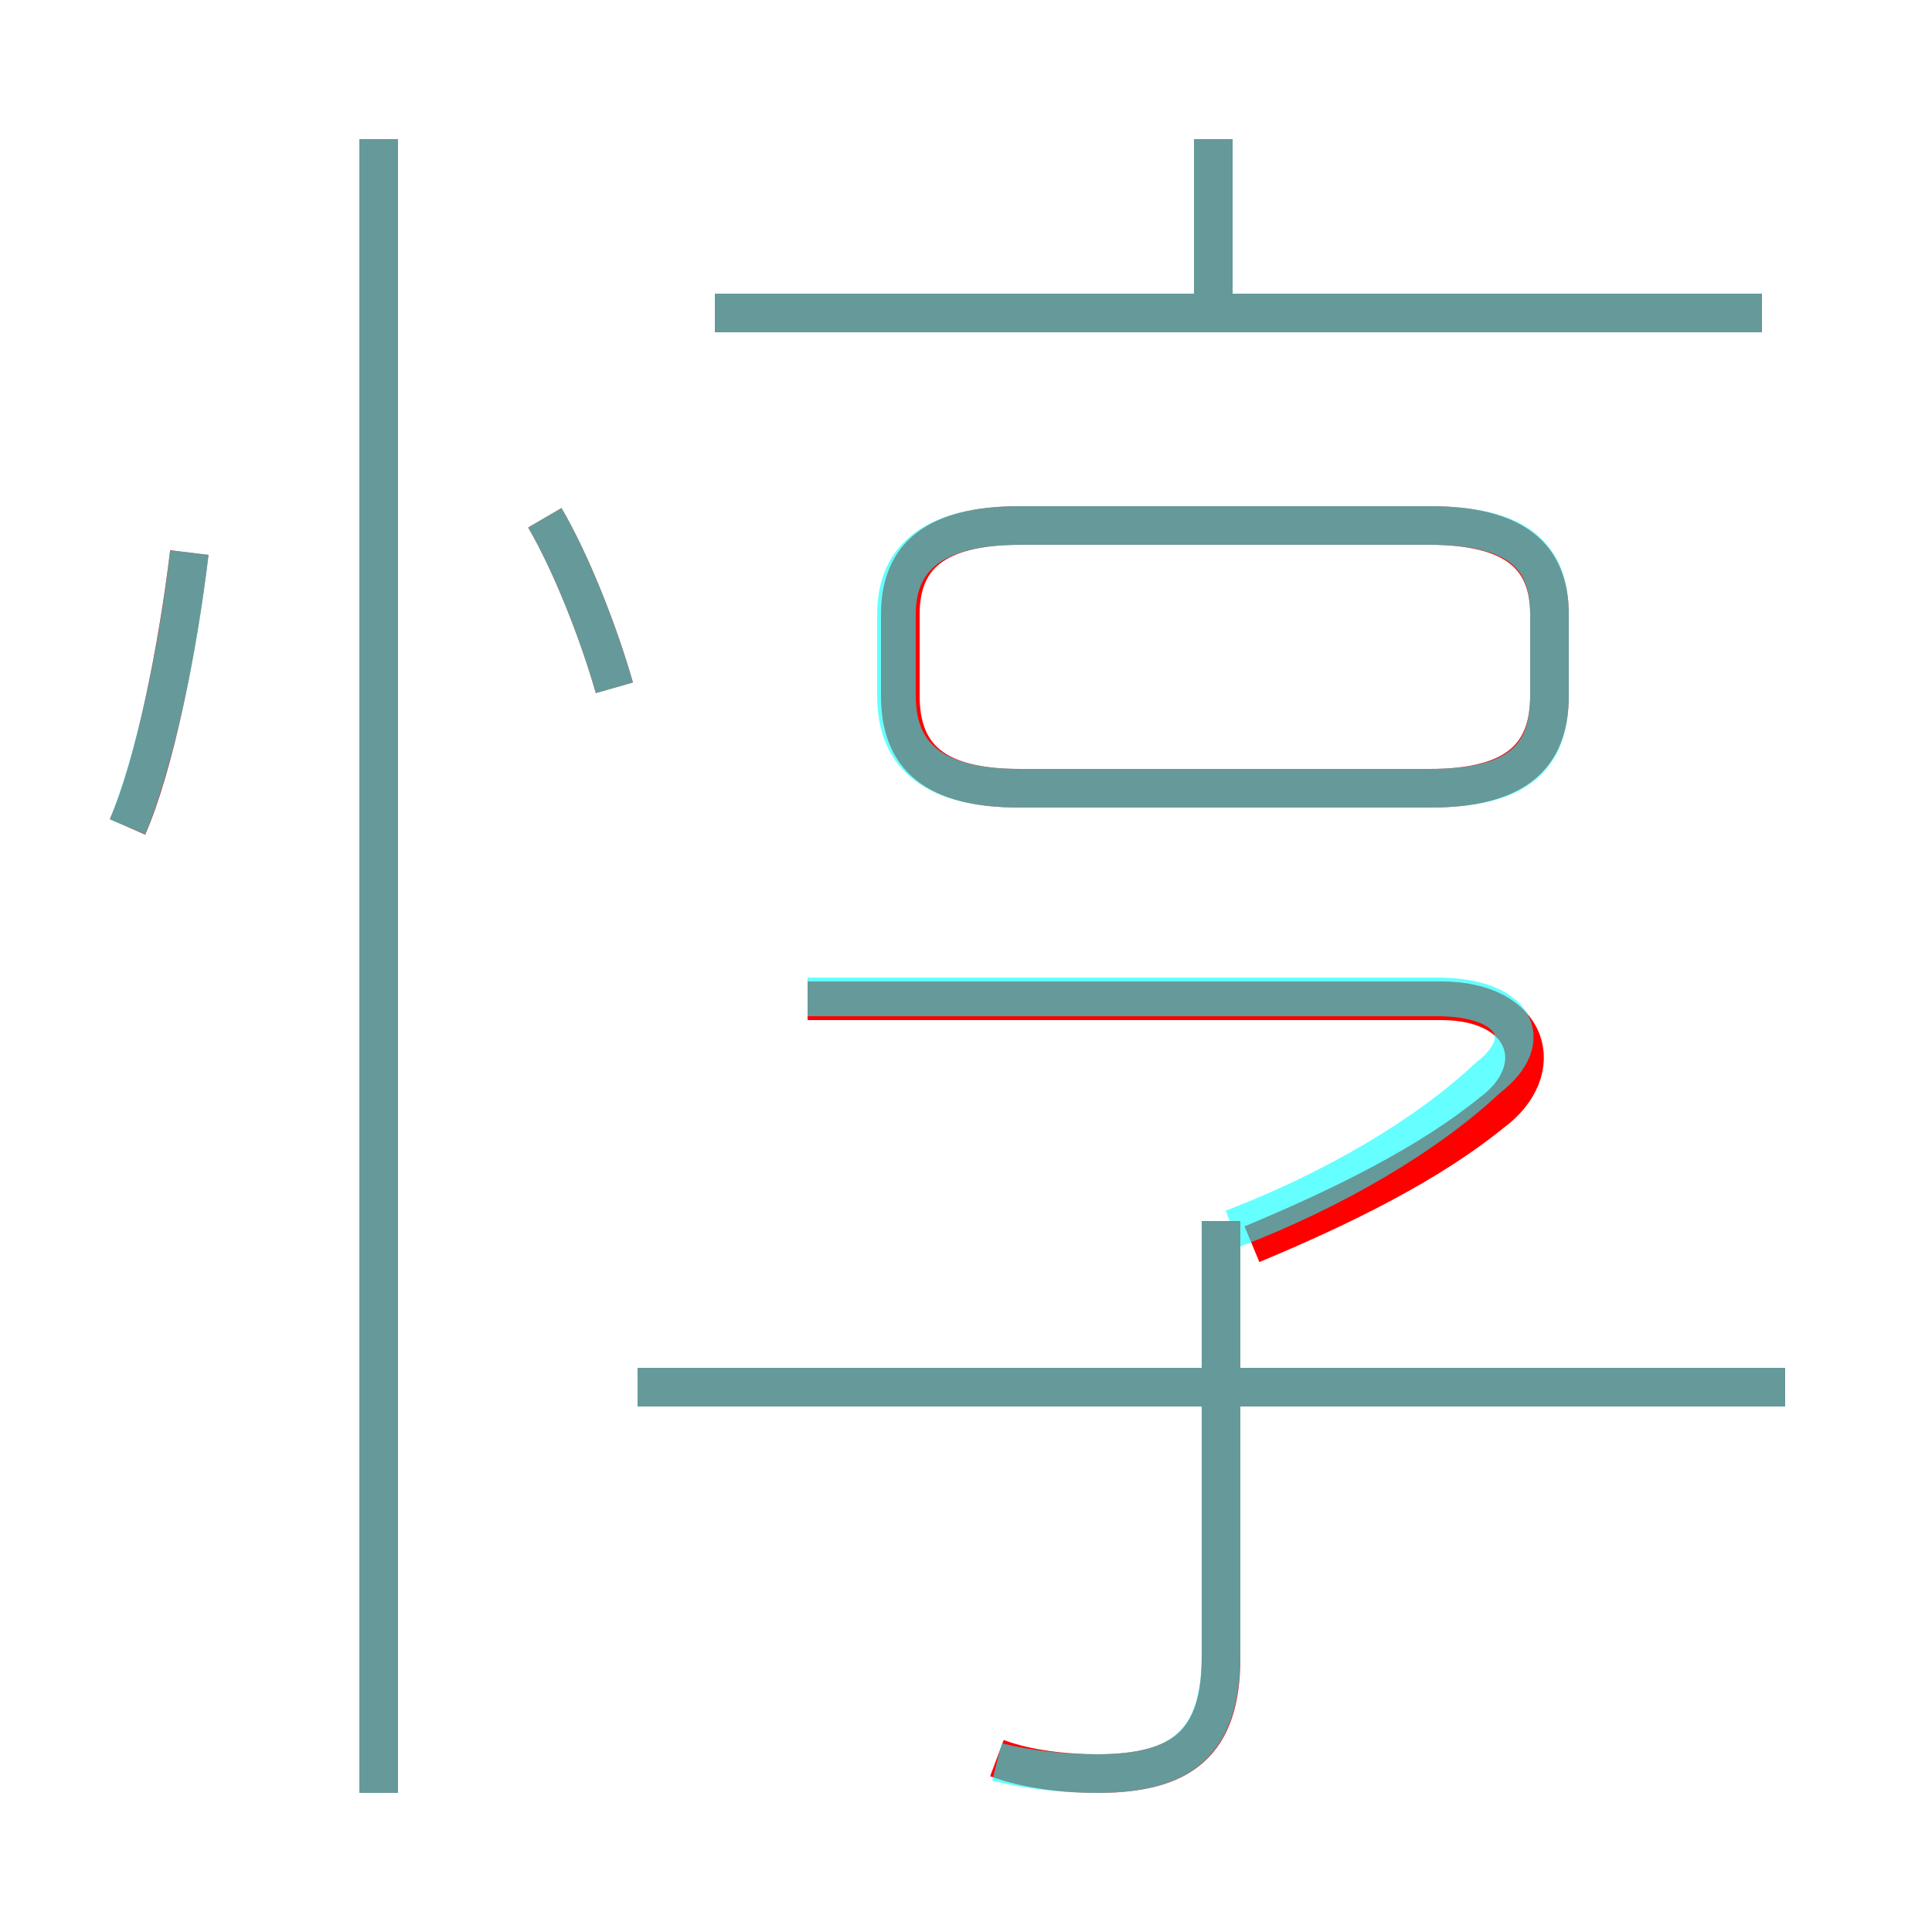 <?xml version='1.0' encoding='utf8'?>
<svg viewBox="0.0 -6.0 50.0 50.0" version="1.1" xmlns="http://www.w3.org/2000/svg">
<rect x="0.0" y="-6.0" width="50.0" height="50.0" fill="#333333" stroke="none"/>
<rect x="-1000" y="-1000" width="2000" height="2000" stroke="white" fill="white"/>
<g style="fill:none;stroke:rgba(255, 0, 0, 1);  stroke-width:1"><path d="M 32.4 -11.8 C 34.8 -12.8 37.0 -13.9 38.6 -15.2 C 40.1 -16.3 39.6 -18.1 37.3 -18.1 L 20.9 -18.1 M 9.8 2.4 L 9.8 -40.4 M 3.3 -22.6 C 4.0 -24.2 4.6 -27.2 4.9 -29.7 M 25.8 1.5 C 26.6 1.8 27.6 1.9 28.4 1.9 C 30.6 1.9 31.6 1.1 31.6 -1.1 L 31.6 -12.4 M 46.2 -8.1 L 16.5 -8.1 M 15.9 -26.2 C 15.5 -27.6 14.8 -29.4 14.1 -30.6 M 26.4 -23.6 L 37.0 -23.6 C 39.2 -23.6 40.1 -24.4 40.1 -26.0 L 40.1 -28.1 C 40.1 -29.6 39.2 -30.4 37.0 -30.4 L 26.4 -30.4 C 24.2 -30.4 23.3 -29.6 23.3 -28.1 L 23.3 -26.0 C 23.3 -24.4 24.2 -23.6 26.4 -23.6 Z M 45.6 -35.9 L 18.5 -35.9 M 31.4 -36.2 L 31.4 -40.4" transform="translate(0.0 38.0)" />
</g>
<g style="fill:none;stroke:rgba(0, 255, 255, 0.6);  stroke-width:1">
<path d="M 26.4 -23.6 L 37.0 -23.6 C 39.3 -23.6 40.1 -24.4 40.1 -26.0 L 40.1 -28.1 C 40.1 -29.6 39.3 -30.4 37.0 -30.4 L 26.4 -30.4 C 24.2 -30.4 23.2 -29.6 23.2 -28.1 L 23.2 -26.0 C 23.2 -24.4 24.2 -23.6 26.4 -23.6 Z M 9.8 2.4 L 9.8 -40.4 M 25.8 1.6 C 26.6 1.8 27.5 1.9 28.4 1.9 C 30.6 1.9 31.6 1.1 31.6 -1.2 L 31.6 -12.4 M 3.3 -22.6 C 4.0 -24.3 4.6 -27.1 4.9 -29.7 M 46.2 -8.1 L 16.5 -8.1 M 15.9 -26.2 C 15.5 -27.6 14.8 -29.4 14.1 -30.6 M 31.9 -12.2 C 34.5 -13.2 36.9 -14.6 38.5 -16.1 C 39.8 -17.1 39.2 -18.2 37.2 -18.2 L 20.9 -18.2 M 45.6 -35.9 L 18.5 -35.9 M 31.4 -36.0 L 31.4 -40.4" transform="translate(0.0 38.0)" />
</g>
</svg>